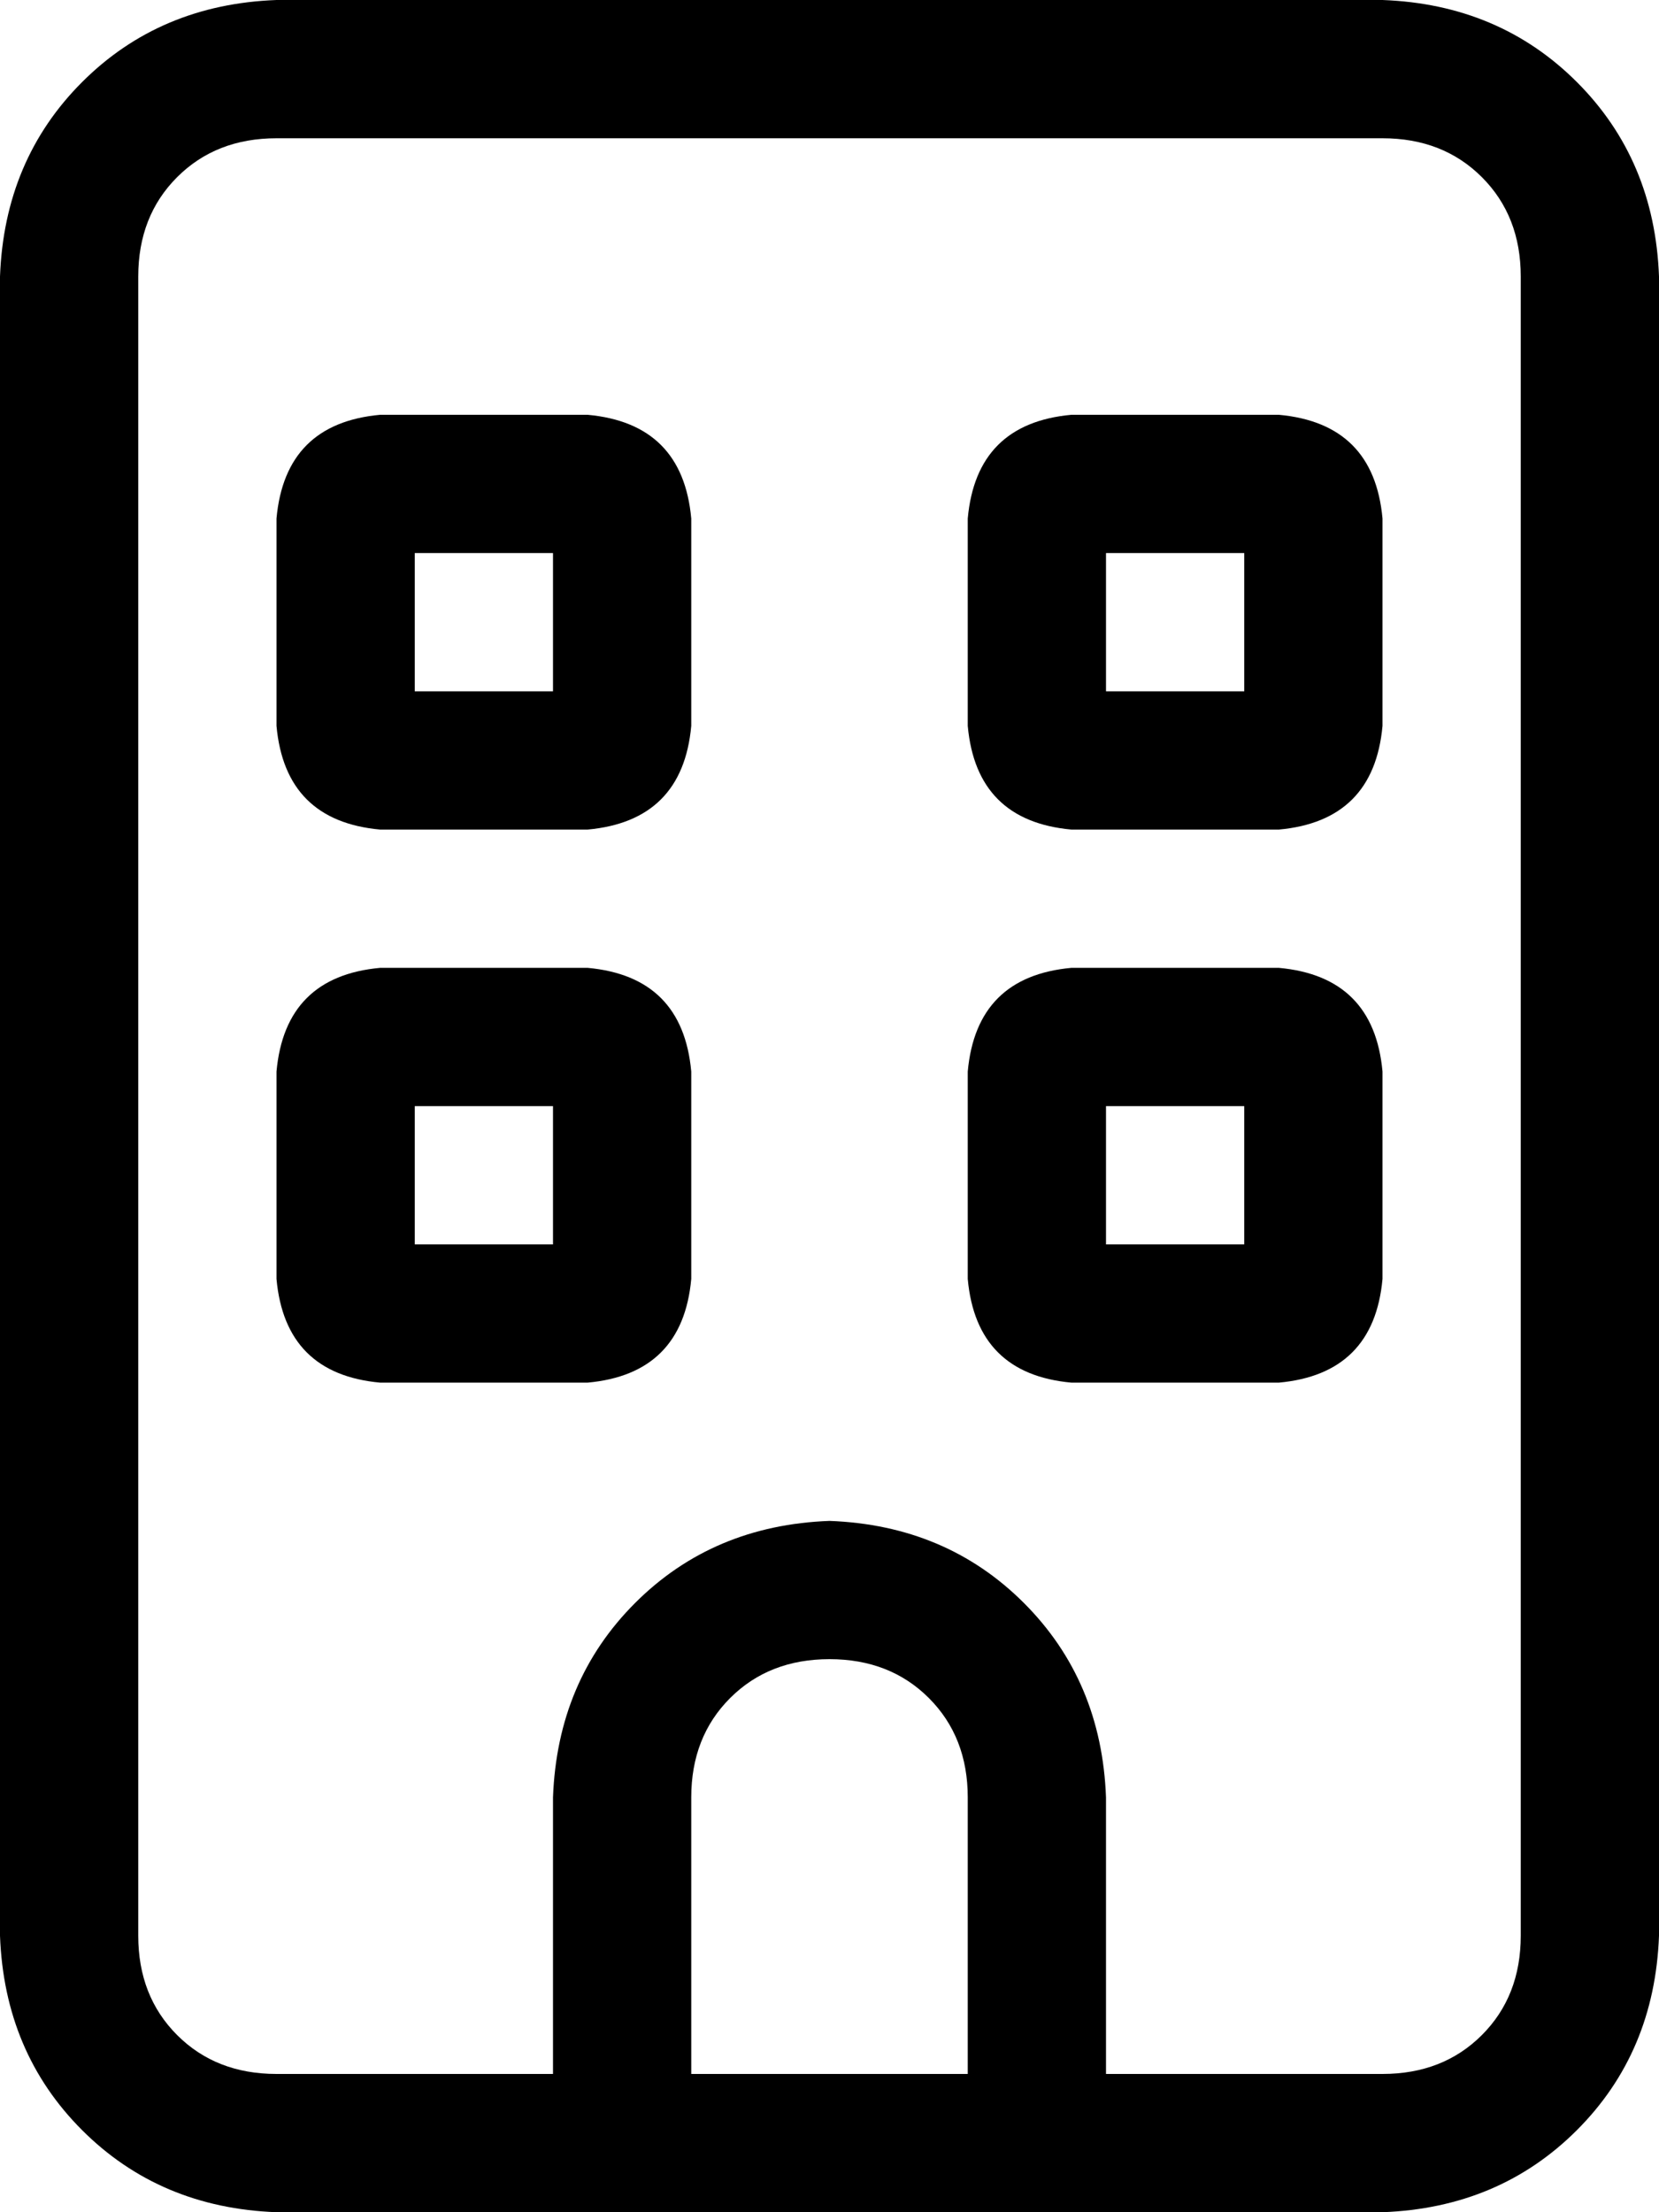 <svg xmlns="http://www.w3.org/2000/svg" viewBox="0 0 384 512">
    <path d="M 64 32 Q 50 32 41 41 L 41 41 Q 32 50 32 64 L 32 448 Q 32 462 41 471 Q 50 480 64 480 L 128 480 L 128 416 Q 129 389 147 371 Q 165 353 192 352 Q 219 353 237 371 Q 255 389 256 416 L 256 480 L 320 480 Q 334 480 343 471 Q 352 462 352 448 L 352 64 Q 352 50 343 41 Q 334 32 320 32 L 64 32 L 64 32 Z M 224 416 Q 224 402 215 393 L 215 393 Q 206 384 192 384 Q 178 384 169 393 Q 160 402 160 416 L 160 480 L 224 480 L 224 416 L 224 416 Z M 128 512 L 64 512 Q 37 511 19 493 Q 1 475 0 448 L 0 64 Q 1 37 19 19 Q 37 1 64 0 L 320 0 Q 347 1 365 19 Q 383 37 384 64 L 384 448 Q 383 475 365 493 Q 347 511 320 512 L 256 512 L 224 512 L 160 512 L 128 512 L 128 512 Z M 64 120 Q 66 98 88 96 L 136 96 Q 158 98 160 120 L 160 168 Q 158 190 136 192 L 88 192 Q 66 190 64 168 L 64 120 L 64 120 Z M 96 128 L 96 160 L 128 160 L 128 128 L 96 128 L 96 128 Z M 248 96 L 296 96 Q 318 98 320 120 L 320 168 Q 318 190 296 192 L 248 192 Q 226 190 224 168 L 224 120 Q 226 98 248 96 L 248 96 Z M 256 160 L 288 160 L 288 128 L 256 128 L 256 160 L 256 160 Z M 64 248 Q 66 226 88 224 L 136 224 Q 158 226 160 248 L 160 296 Q 158 318 136 320 L 88 320 Q 66 318 64 296 L 64 248 L 64 248 Z M 96 256 L 96 288 L 128 288 L 128 256 L 96 256 L 96 256 Z M 248 224 L 296 224 Q 318 226 320 248 L 320 296 Q 318 318 296 320 L 248 320 Q 226 318 224 296 L 224 248 Q 226 226 248 224 L 248 224 Z M 256 288 L 288 288 L 288 256 L 256 256 L 256 288 L 256 288 Z"/>
</svg>

